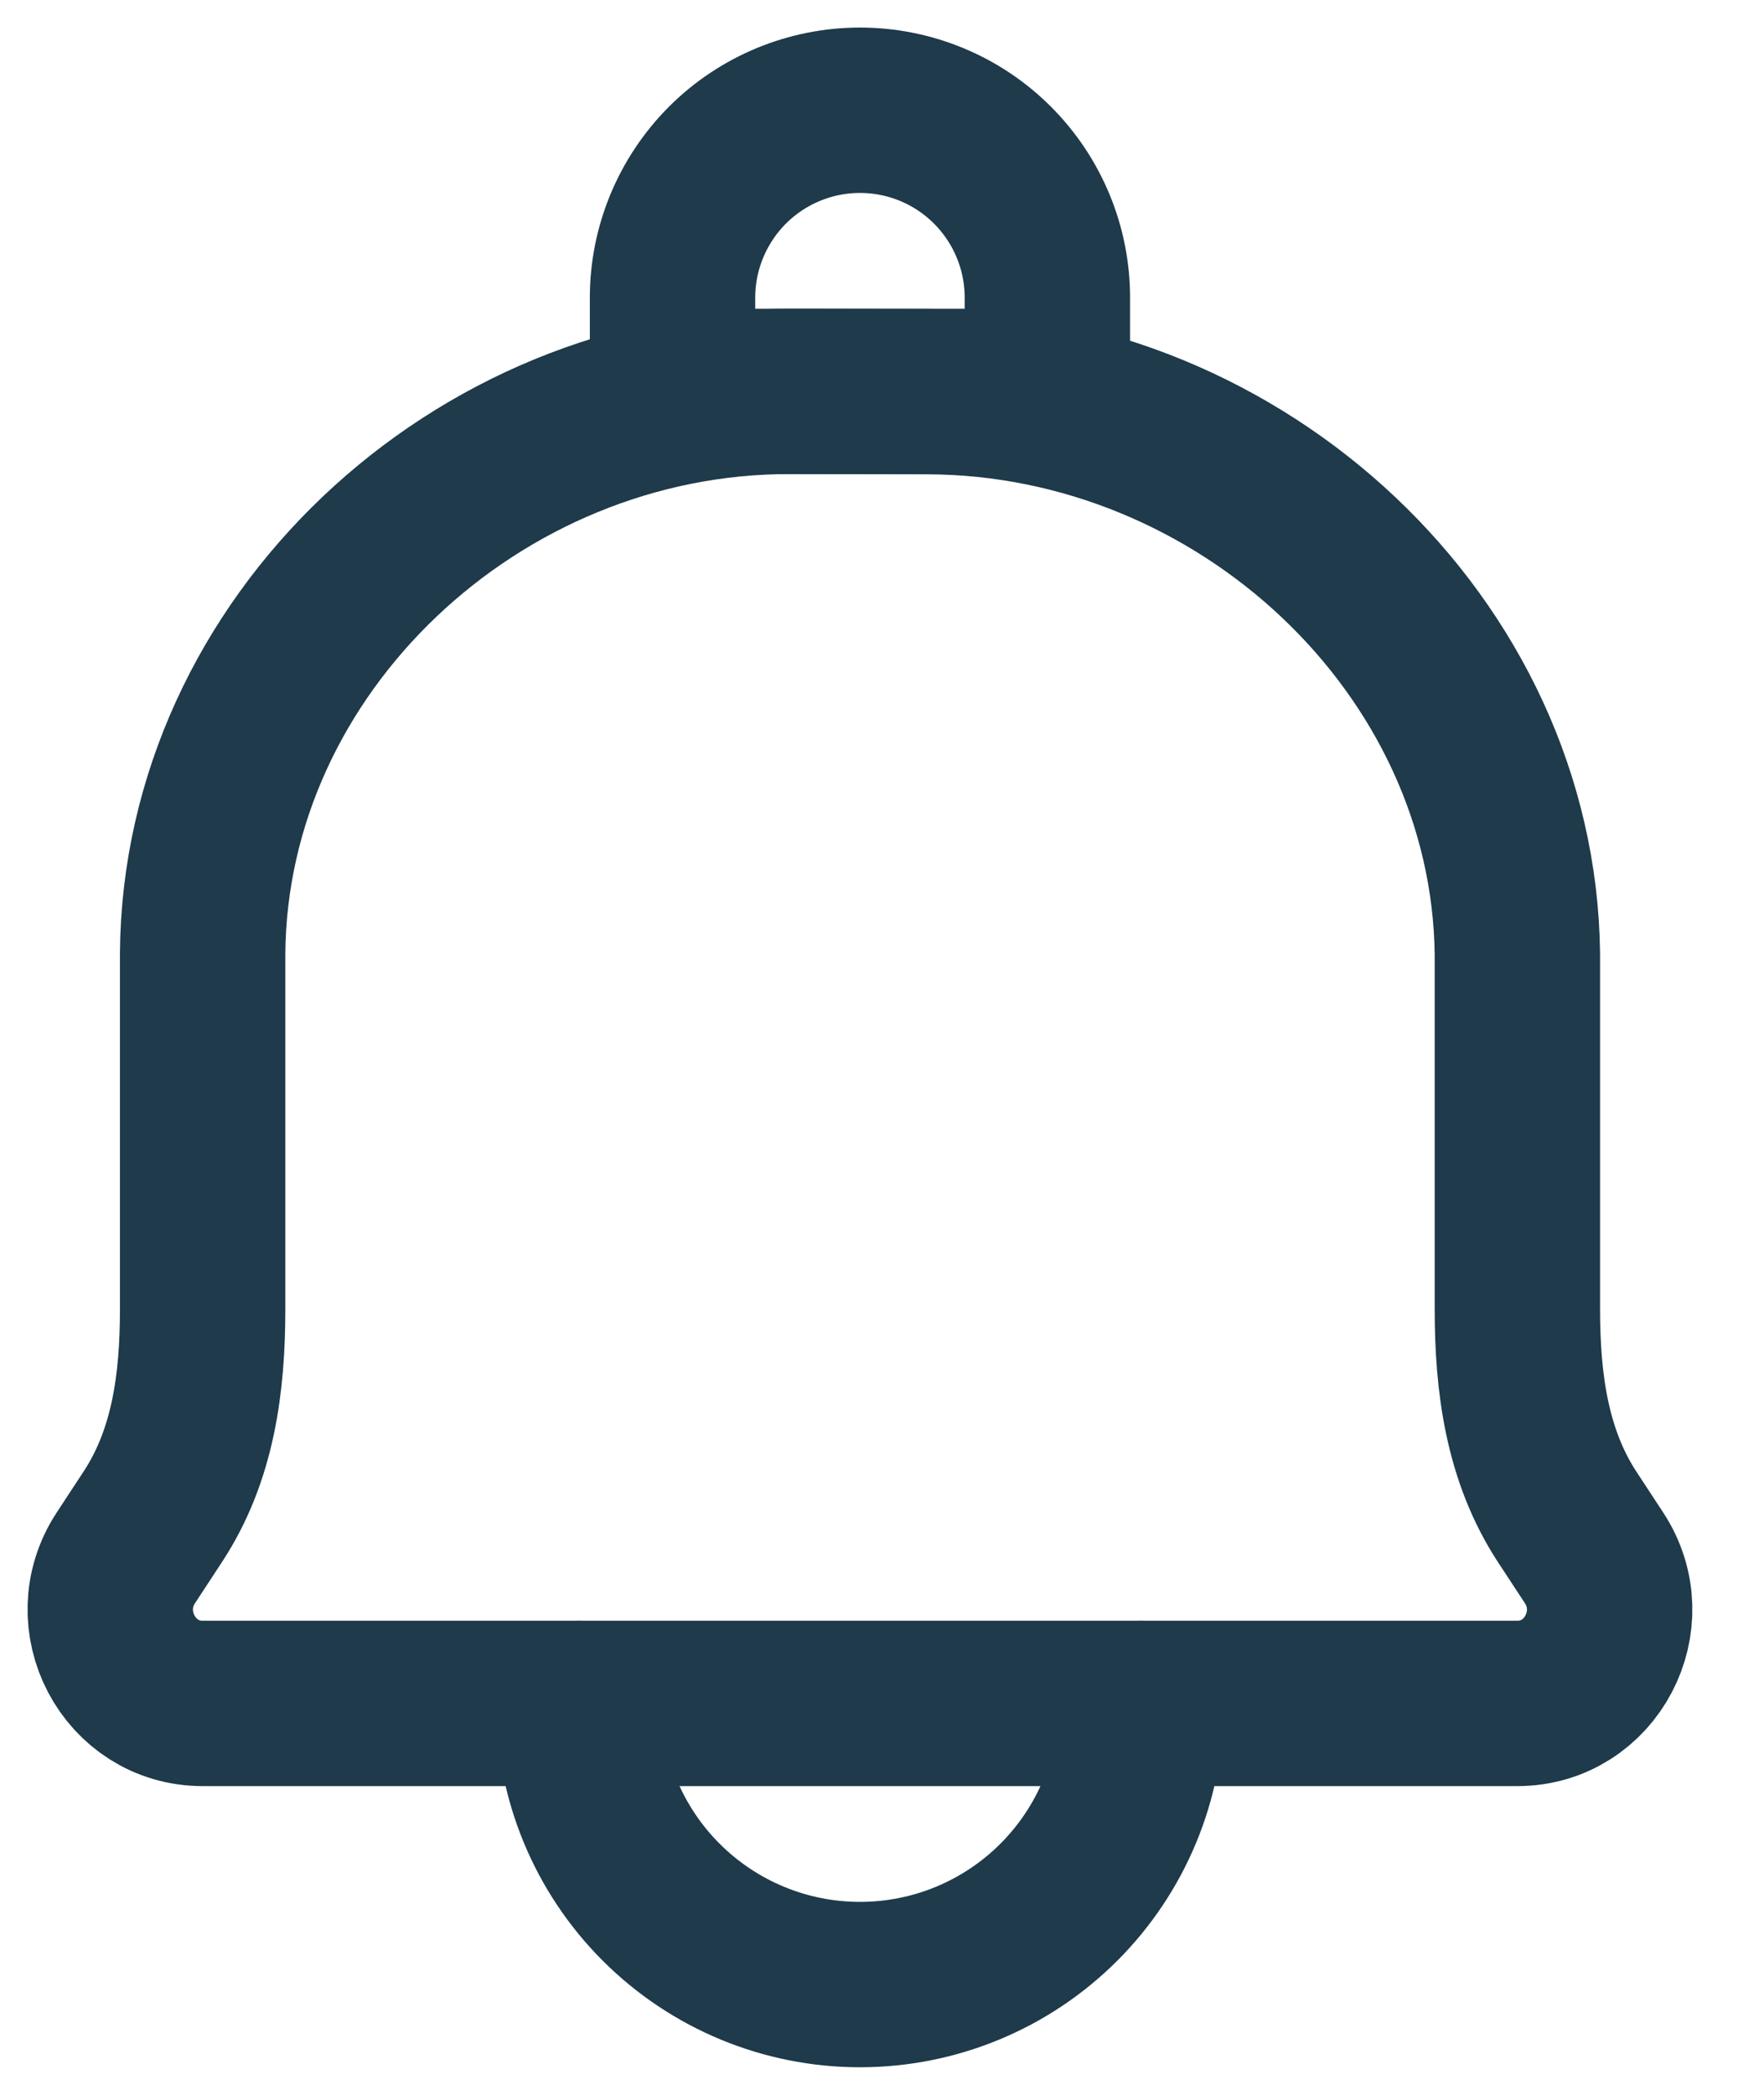 <svg width="16" height="19" viewBox="0 0 16 19" fill="none" xmlns="http://www.w3.org/2000/svg">
<path d="M8.413 3.552L7.167 3.55C4.325 3.543 1.857 5.852 1.838 8.65V11.871C1.838 12.543 1.753 13.198 1.386 13.757L1.142 14.129C0.771 14.693 1.17 15.45 1.838 15.45H13.763C14.43 15.45 14.829 14.693 14.458 14.129L14.214 13.757C13.849 13.198 13.763 12.542 13.763 11.87V8.651C13.729 5.852 11.255 3.559 8.413 3.552V3.552Z" stroke="#1E3A4B" stroke-width="1.5" stroke-linecap="round" stroke-linejoin="round"/>
<path d="M10.351 15.45C10.351 16.127 10.082 16.775 9.604 17.253C9.125 17.732 8.477 18 7.8 18C7.124 18 6.476 17.732 5.997 17.253C5.519 16.775 5.25 16.127 5.25 15.45" stroke="#1E3A4B" stroke-width="1.5" stroke-linecap="round" stroke-linejoin="round"/>
<path d="M7.8 1C8.251 1 8.684 1.179 9.002 1.498C9.321 1.817 9.5 2.249 9.5 2.7V3.55H6.1V2.7C6.1 2.249 6.28 1.817 6.598 1.498C6.917 1.179 7.35 1 7.8 1Z" stroke="#1E3A4B" stroke-width="1.5" stroke-linecap="round" stroke-linejoin="round"/>
</svg>
